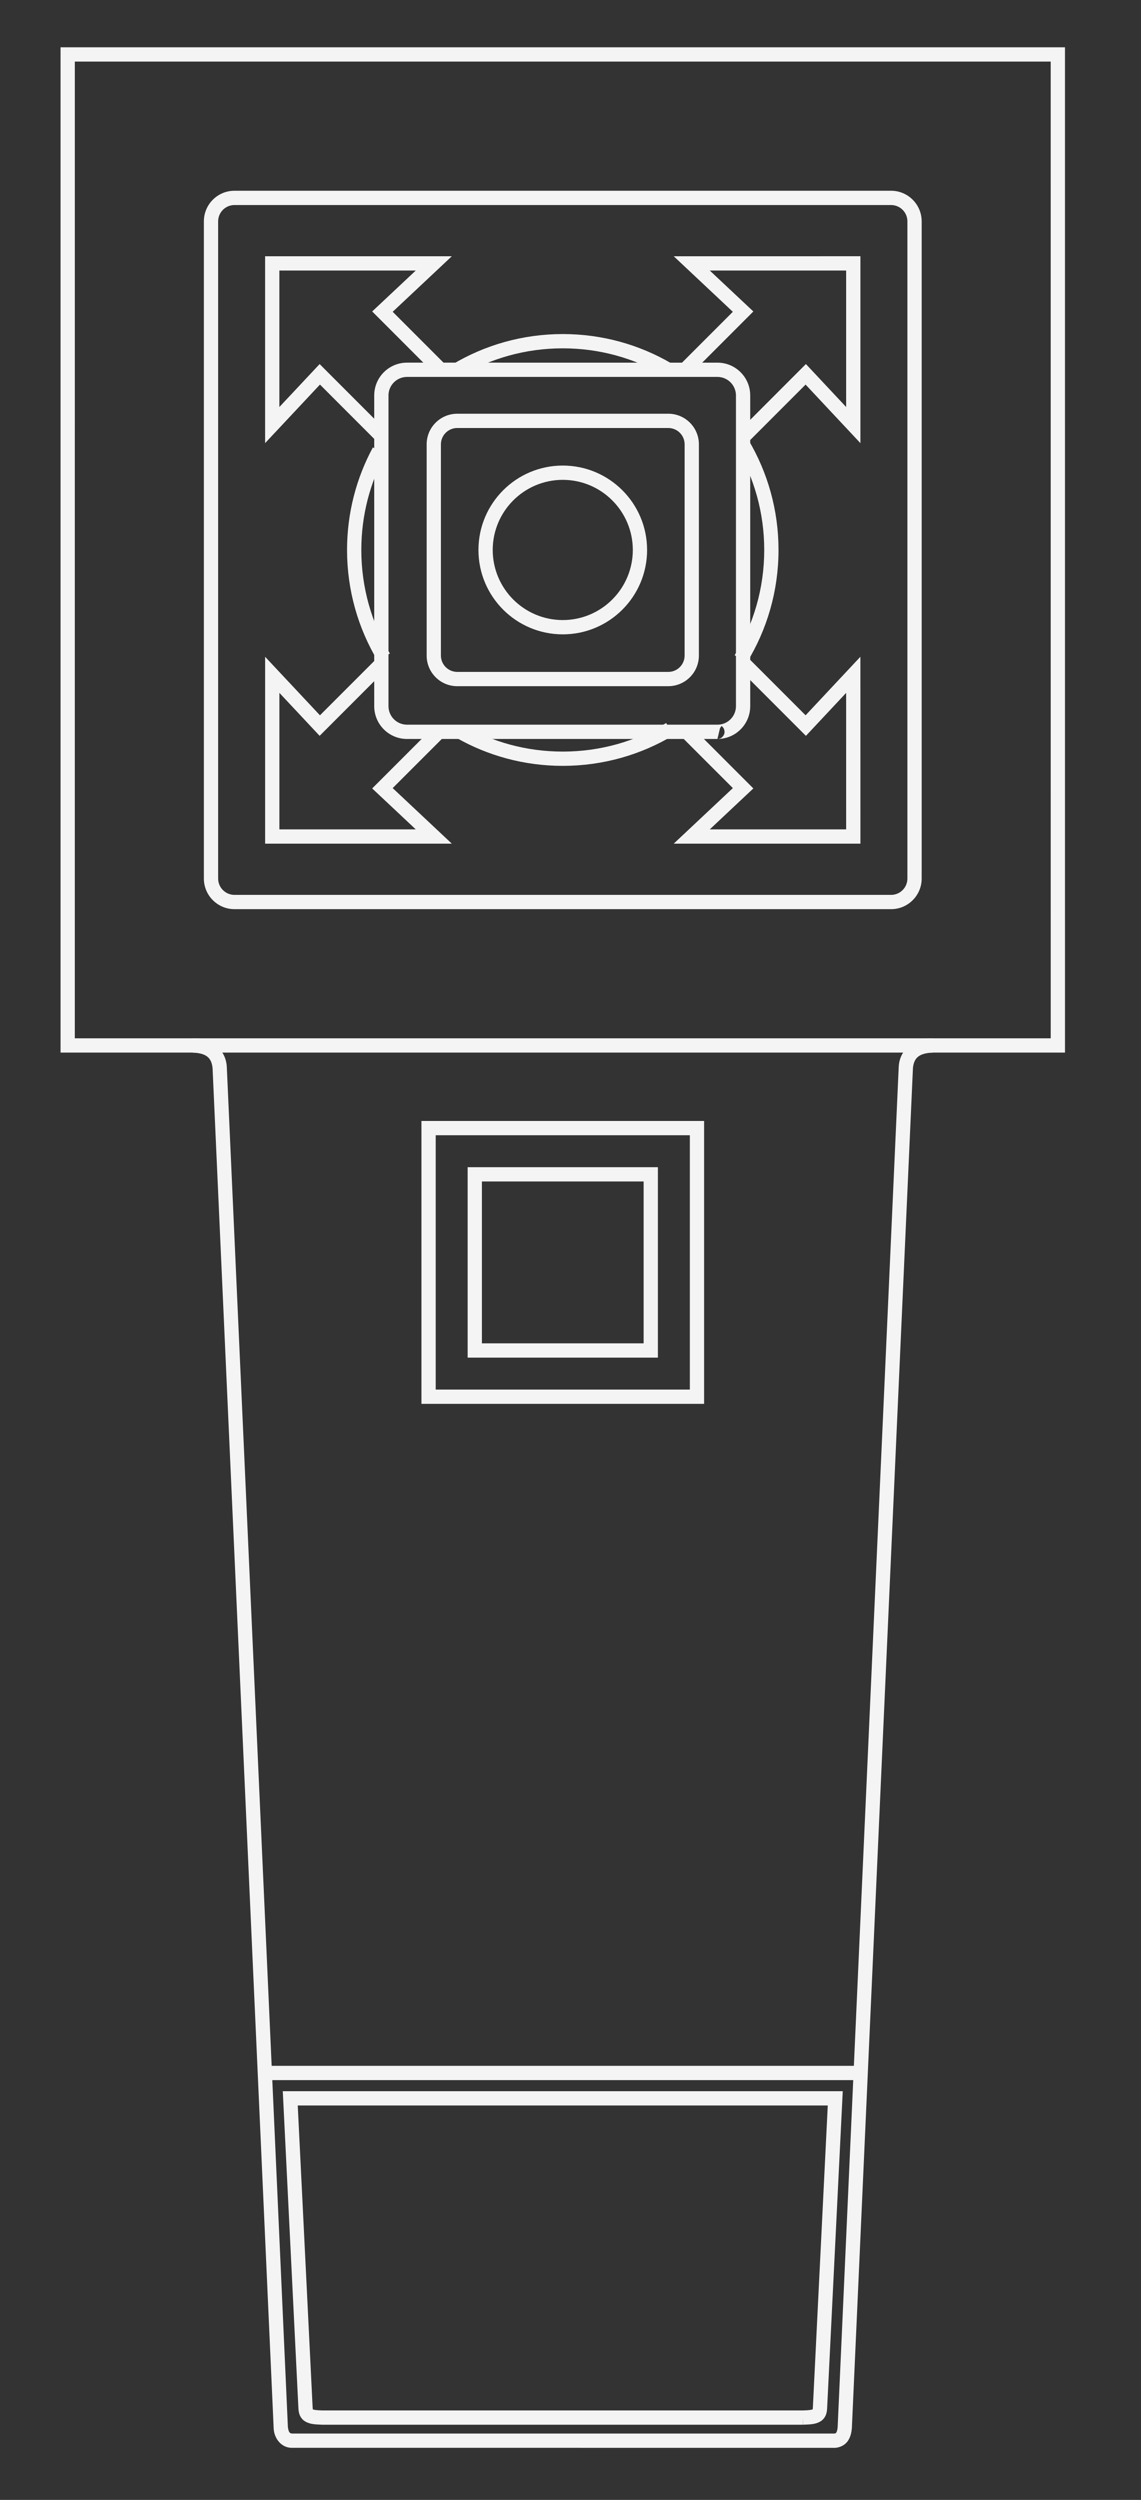 <?xml version="1.0" encoding="UTF-8" standalone="no"?>
<!-- Generator: Adobe Illustrator 13.0.0, SVG Export Plug-In . SVG Version: 6.00 Build 14948)  -->

<svg
   version="1.2"
   id="Layer_3"
   x="0px"
   y="0px"
   width="160"
   height="350.26"
   viewBox="0 0 160 350.26"
   xml:space="preserve"
   sodipodi:docname="dragon32.svg"
   inkscape:version="1.2.2 (732a01da63, 2022-12-09)"
   xmlns:inkscape="http://www.inkscape.org/namespaces/inkscape"
   xmlns:sodipodi="http://sodipodi.sourceforge.net/DTD/sodipodi-0.dtd"
   xmlns="http://www.w3.org/2000/svg"
   xmlns:svg="http://www.w3.org/2000/svg"
   xmlns:rdf="http://www.w3.org/1999/02/22-rdf-syntax-ns#"
   xmlns:cc="http://creativecommons.org/ns#"
   xmlns:dc="http://purl.org/dc/elements/1.1/"
   xmlns:ns="&amp;ns_sfw;"><rect x="0" y="0" width="160" height="350.26" fill="#333333" stroke="none"/><defs
   id="defs42" /><sodipodi:namedview
   id="namedview40"
   pagecolor="#000000"
   bordercolor="#111111"
   borderopacity="1"
   inkscape:showpageshadow="0"
   inkscape:pageopacity="0"
   inkscape:pagecheckerboard="1"
   inkscape:deskcolor="#d1d1d1"
   showgrid="false"
   inkscape:zoom="2.0445042"
   inkscape:cx="299.58363"
   inkscape:cy="175.10357"
   inkscape:window-width="1920"
   inkscape:window-height="1009"
   inkscape:window-x="-8"
   inkscape:window-y="-8"
   inkscape:window-maximized="1"
   inkscape:current-layer="Layer_3" />
<path
   fill="#f4f4f4"
   d="m 59.098,196.692 v -39.636 l 39.637,-0.002 v 38.638 1 z m 38.636,-1 V 194.69 Z M 61.098,159.059 v 35.632 h 35.637 v -35.634 z"
   id="path3" />
<path
   fill="#f4f4f4"
   d="m 65.577,190.216 v -26.682 h 26.678 v 25.68 1.002 z m 25.679,-1.002 v -1 z m -23.679,-1 h 22.678 v -22.68 H 67.577 Z"
   id="path5" />
<path
   fill="#f4f4f4"
   d="m 116.903,342.966 c -0.051,0 -0.107,0 -0.17,-0.004 v 0 0 L 41.02,342.96 c 0,0 -0.004,0 -0.057,0.002 v 0 c -1.528,0.025 -2.554,-1.356 -2.589,-2.783 v 0 L 29.808,149.646 c -0.153,-1.471 -0.894,-2.08 -2.778,-2.167 v 0 -0.997 l 0.707,0.705 -1.414,-1.415 c 0.031,0.031 0.017,-0.208 0.707,-0.294 v 0 c 2.499,-0.088 4.677,1.494 4.776,4.061 v 0 l 8.564,190.524 c 0.12,0.813 0.302,0.873 0.594,0.899 v 0 c 0.004,0 0.048,-0.002 0.088,-0.002 v 0 h 75.703 l 0.046,0.004 c 0.025,0 0.061,0.004 0.104,0.004 v 0 c 0.335,-0.027 0.271,-0.047 0.359,-0.133 v 0 c 0.076,-0.1 0.172,-0.41 0.197,-0.754 v 0 l 8.563,-190.56 c 0.095,-2.55 2.278,-4.13 4.775,-4.042 v 0 1.998 c -1.884,0.088 -2.627,0.699 -2.778,2.151 v 0 l -8.566,190.585 c -0.053,0.533 -0.145,1.144 -0.529,1.734 v 0 c -0.363,0.586 -1.129,1.02 -1.947,1.02 v 0 c -0.026,0.001 -0.051,0.001 -0.076,-10e-4 z"
   id="path7" />
<path
   fill="#f4f4f4"
   d="M 8.491,147.479 V 6.628 h 140.848 l 0.002,139.849 v 1.002 z m 139.849,-1.001 v -1 z m -137.85,-1 H 147.34 L 147.338,8.629 H 10.492 Z"
   id="path9" />
<path
   fill="#f4f4f4"
   d="m 32.879,127.381 c -2.371,-0.002 -4.289,-1.922 -4.291,-4.289 v 0 -92.077 c 0.002,-2.369 1.92,-4.289 4.291,-4.289 v 0 h 92.076 c 2.368,0.002 4.288,1.92 4.29,4.289 v 0 92.078 c -0.002,2.369 -1.922,4.287 -4.29,4.289 v 0 H 32.879 Z m -2.29,-96.366 v 92.078 c 0.002,1.262 1.024,2.286 2.291,2.289 v 0 h 92.076 c 1.262,-0.002 2.286,-1.026 2.288,-2.289 v 0 -92.078 c 0,-1.262 -1.026,-2.286 -2.288,-2.288 v 0 H 32.879 c -1.266,0.002 -2.288,1.025 -2.29,2.288 z"
   id="path11" />
<path
   fill="#f4f4f4"
   d="m 100.608,103.537 c 0.012,0 0.021,0 0.033,0 v 0 c -0.008,0 -0.014,0 -0.021,0 v 0 c -0.003,0 -0.008,0 -0.012,0 z m -0.004,0 H 57.073 c -2.54,-0.002 -4.596,-2.057 -4.596,-4.594 v 0 -43.538 0 c 0,-10e-4 0,-10e-4 0,-0.002 v 0 c 0,-2.539 2.059,-4.592 4.596,-4.594 v 0 l 43.534,0.002 c 2.536,0 4.594,2.057 4.594,4.592 v 0 l 0.002,43.539 h -0.002 c 0,2.525 -2.036,4.574 -4.56,4.594 v 0 c 0.056,-0.002 0.144,-0.015 0.3,-0.06 v 0 c 0.149,-0.016 0.659,-0.361 0.661,-0.918 v 0 c -0.025,-0.522 -0.225,-0.629 -0.275,-0.713 v 0 c -0.078,-0.081 -0.117,-0.104 -0.148,-0.128 v 0 l -0.216,0.308 -0.359,1.512 c 0.002,0 0.003,0 0.004,0 v 0 c -0.001,0 -0.002,0 -0.004,0 z m 0,-2.001 c 1.437,-0.002 2.596,-1.162 2.598,-2.593 v 0 -43.538 c -0.004,-1.434 -1.161,-2.593 -2.595,-2.595 v 0 H 57.073 c -1.402,0.002 -2.543,1.11 -2.595,2.498 v 0 l -0.002,43.634 c 0.004,1.432 1.164,2.591 2.597,2.593 v 0 h 43.529 0.002 z"
   id="path13" />
<polygon
   fill="#f4f4f4"
   points="278.039,60.227 276.623,61.641 268.867,53.882 261.175,62.085 261.175,35.904 287.357,35.904 279.065,43.685 286.45,51.068 285.036,52.482 276.192,43.637 282.302,37.905 263.176,37.903 263.176,57.028 268.82,51.009 278.037,60.227 "
   id="polygon15"
   transform="translate(-224)" />
<polygon
   fill="#f4f4f4"
   points="342.653,37.904 323.527,37.904 329.641,43.64 320.795,52.483 319.382,51.067 326.766,43.686 318.478,35.905 344.655,35.901 344.655,62.089 336.965,53.884 329.209,61.641 327.793,60.228 337.011,51.007 342.653,57.027 "
   id="polygon17"
   transform="translate(-224)" />
<polygon
   fill="#f4f4f4"
   points="323.528,116.204 342.654,116.204 342.652,97.079 337.012,103.099 327.794,93.88 329.208,92.464 336.966,100.219 344.652,92.017 344.656,118.205 318.474,118.205 326.767,110.42 319.383,103.041 320.794,101.625 329.64,110.466 "
   id="polygon19"
   transform="translate(-224)" />
<polygon
   fill="#f4f4f4"
   points="285.037,101.625 286.449,103.04 279.064,110.419 287.358,118.203 261.178,118.203 261.178,92.022 268.866,100.221 276.624,92.465 276.626,92.465 278.038,93.879 268.821,103.095 263.179,97.078 263.179,116.204 282.303,116.204 276.191,110.467 "
   id="polygon21"
   transform="translate(-224)" />
<path
   fill="#f4f4f4"
   d="m 64.118,96.142 c -2.37,-0.002 -4.289,-1.921 -4.289,-4.287 v 0 -29.6 c 0,-2.368 1.919,-4.287 4.289,-4.287 v 0 l 29.596,-0.002 c 2.368,0.002 4.289,1.919 4.291,4.289 v 0 l -0.002,29.597 c 0,2.368 -1.921,4.287 -4.291,4.289 v 0 H 64.118 Z m -2.29,-33.887 v 29.599 c 0.002,1.261 1.026,2.284 2.29,2.286 v 0 H 93.714 C 94.978,94.138 96,93.116 96.002,91.852 v 0 l 0.002,-29.597 c -0.002,-1.263 -1.026,-2.286 -2.29,-2.288 v 0 H 64.118 c -1.265,0.002 -2.288,1.026 -2.29,2.288 z"
   id="path23" />
<path
   fill="#f4f4f4"
   d="m 67.092,77.125 c -0.003,-0.033 -0.004,-0.076 0,-0.13 v 0 c 0.034,-6.503 5.313,-11.763 11.823,-11.766 v 0 c 6.532,0.002 11.824,5.294 11.824,11.824 v 0 h 0.002 c -0.002,6.532 -5.294,11.824 -11.826,11.826 v 0 C 72.408,88.877 67.13,83.624 67.092,77.125 Z m 11.823,9.752 c 5.426,-0.008 9.816,-4.398 9.825,-9.825 v 0 C 88.729,71.628 84.341,67.238 78.915,67.23 v 0 c -5.426,0.008 -9.814,4.398 -9.824,9.822 v 0 c 0.01,5.429 4.398,9.818 9.824,9.825 z M 69.09,77.003 c -0.003,-0.078 -0.01,-0.1 -0.013,-0.106 v 0 c 0.003,0.02 0.01,0.055 0.013,0.106 z"
   id="path25" />
<polygon
   fill="#f4f4f4"
   points="344.234,291.442 261.107,291.442 261.107,289.442 344.234,289.442 "
   id="polygon27"
   transform="translate(-224)" />
<path
   fill="#f4f4f4"
   d="m 45.195,339.724 c -1.175,-0.049 -1.921,-0.068 -2.651,-0.633 v 0 c -0.726,-0.664 -0.68,-1.441 -0.715,-2.022 v 0 l -2.175,-44.071 h 78.523 l -2.173,44.055 c -0.036,0.599 0.01,1.379 -0.718,2.041 v 0 c -0.73,0.563 -1.478,0.584 -2.649,0.629 v 0 l -0.021,-0.997 v 1 z m -1.11,-2.09 c 0.23,0.045 0.614,0.078 1.128,0.089 v 0 h 67.383 c 0.771,-0.005 1.227,-0.095 1.361,-0.144 v 0 c 0.021,-0.088 0.038,-0.3 0.047,-0.609 v 0 l 2.072,-41.973 H 41.752 l 2.072,41.984 c 0.006,0.296 0.03,0.505 0.047,0.596 v 0 c 0.042,0.016 0.112,0.039 0.214,0.057 z"
   id="path29" />
<path
   fill="#f4f4f4"
   d="m 48.666,77.053 c 0,-5.197 1.314,-10.095 3.625,-14.367 v 0 l 1.759,0.951 c -2.159,3.992 -3.383,8.557 -3.383,13.416 v 0 c 0,5.306 1.46,10.265 4.002,14.505 v 0 l -1.716,1.029 C 50.232,88.046 48.666,82.729 48.666,77.053 Z"
   id="path31" />
<path
   fill="#f4f4f4"
   d="m 64.008,103.38 0.987,-1.739 c 4.11,2.333 8.855,3.663 13.922,3.663 v 0 c 5.303,0 10.258,-1.46 14.495,-3.999 v 0 h 0.002 l 1.026,1.714 c -4.537,2.719 -9.853,4.285 -15.523,4.285 v 0 c -5.418,0.002 -10.511,-1.427 -14.909,-3.924 z"
   id="path33" />
<path
   fill="#f4f4f4"
   d="m 103.016,91.802 c 2.634,-4.295 4.15,-9.341 4.15,-14.748 v 0 c 0,-5.238 -1.423,-10.136 -3.905,-14.34 v 0 h 0.002 l 1.721,-1.018 c 2.657,4.501 4.185,9.754 4.185,15.357 v 0 c 0,5.785 -1.628,11.196 -4.447,15.792 v 0 z"
   id="path35" />
<path
   fill="#f4f4f4"
   d="m 64.457,52.779 c 0,0 0.001,0 0,0 z m -1.024,-1.717 c 4.528,-2.703 9.83,-4.258 15.483,-4.258 v 0 c 5.536,0 10.731,1.489 15.197,4.089 v 0 l -1.011,1.728 C 88.933,50.194 84.089,48.804 78.914,48.804 v 0 c -5.287,0 -10.227,1.45 -14.458,3.975 v 0 z"
   id="path37" />
</svg>
